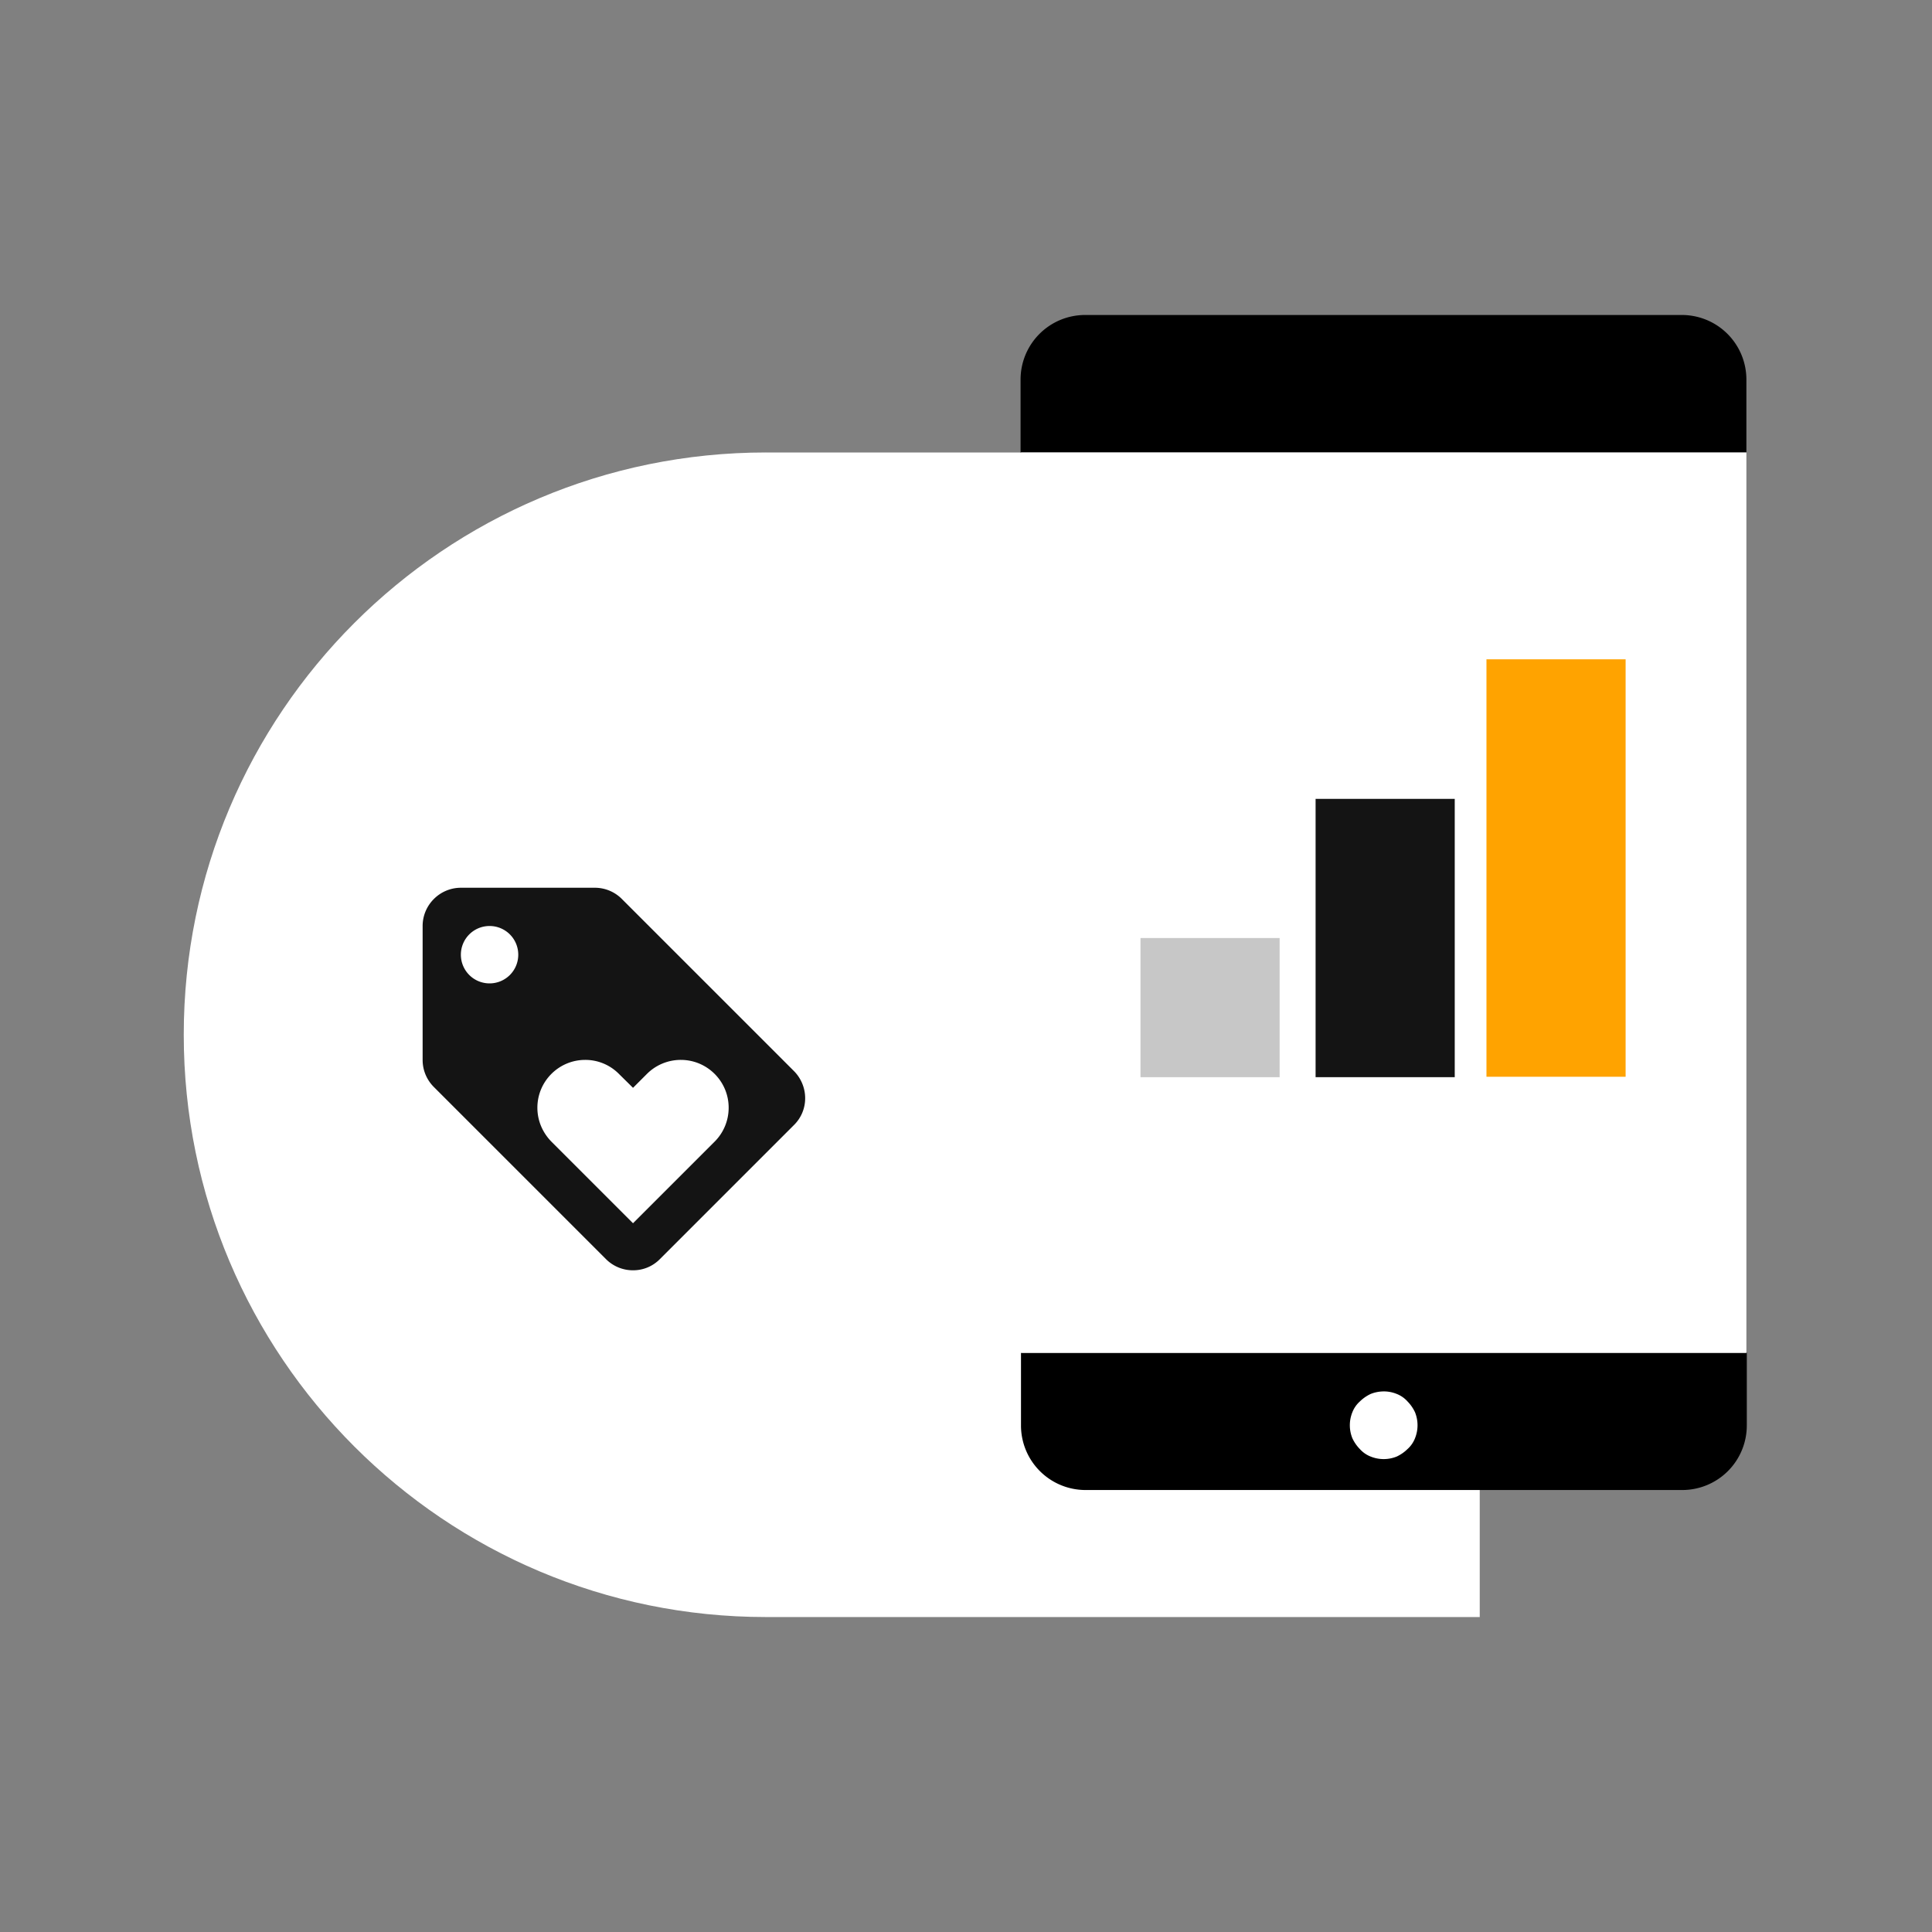 <svg width="400" height="400" xmlns="http://www.w3.org/2000/svg"><rect width="100%" height="100%" fill="#808080" stroke="none"/><g fill="none" fill-rule="evenodd"><path d="M0 0h400v400H0z"/><g fill-rule="nonzero"><path d="M158.6 93.68h147.764v241.112H158.6c-66.582 0-120.556-53.975-120.556-120.556 0-66.582 53.974-120.557 120.556-120.557" fill="#FFF"/><path d="M211.385 280.029v15.053a13.365 13.365 0 0013.41 13.41h123.452a13.365 13.365 0 0013.41-13.41v-15.053H211.385zM361.572 93.68V78.625a13.365 13.365 0 00-13.41-13.41H224.71a13.365 13.365 0 00-13.412 13.41V93.68h150.275z" fill="#000"/><path fill="#FFF" d="M211.385 93.68h150.187v186.435H211.385z"/><path fill="#C7C7C7" d="M236.127 194.208h28.809v28.809h-28.81z"/><path fill="#FFA300" d="M307.756 136.504h28.81v86.427h-28.81z"/><path fill="#141414" d="M272.38 165.399h28.809v57.618h-28.81z"/><path d="M286.477 288.075c.92-.004 1.83.172 2.682.518a5.853 5.853 0 012.25 1.558 8.058 8.058 0 011.557 2.249 7.187 7.187 0 010 5.364 5.853 5.853 0 01-1.558 2.25 8.058 8.058 0 01-2.249 1.556 7.187 7.187 0 01-5.364 0 5.853 5.853 0 01-2.25-1.557 8.058 8.058 0 01-1.556-2.25 7.187 7.187 0 010-5.363 5.853 5.853 0 011.56-2.246 8.059 8.059 0 012.25-1.558 7.382 7.382 0 012.681-.518" fill="#FFF"/></g><path d="M79.58 175.88h95.04v95.04H79.58z"/><path d="M164.364 221.737l-35.64-35.64a7.87 7.87 0 00-5.584-2.297H95.42c-4.356 0-7.92 3.564-7.92 7.92v27.72c0 2.178.871 4.158 2.336 5.623l35.64 35.64A7.87 7.87 0 00131.06 263a7.743 7.743 0 005.584-2.336l27.72-27.72a7.743 7.743 0 002.336-5.584c0-2.178-.91-4.198-2.336-5.623zM101.36 203.6a5.932 5.932 0 01-5.94-5.94 5.932 5.932 0 015.94-5.94 5.932 5.932 0 015.94 5.94 5.932 5.932 0 01-5.94 5.94zm46.61 32.75l-16.91 16.908-16.91-16.909c-1.781-1.821-2.89-4.277-2.89-7.009 0-5.465 4.435-9.9 9.9-9.9a9.779 9.779 0 017.01 2.93l2.89 2.852 2.89-2.891a9.908 9.908 0 017.01-2.891c5.465 0 9.9 4.435 9.9 9.9a9.908 9.908 0 01-2.89 7.01z" fill="#141414" fill-rule="nonzero"/></g></svg>